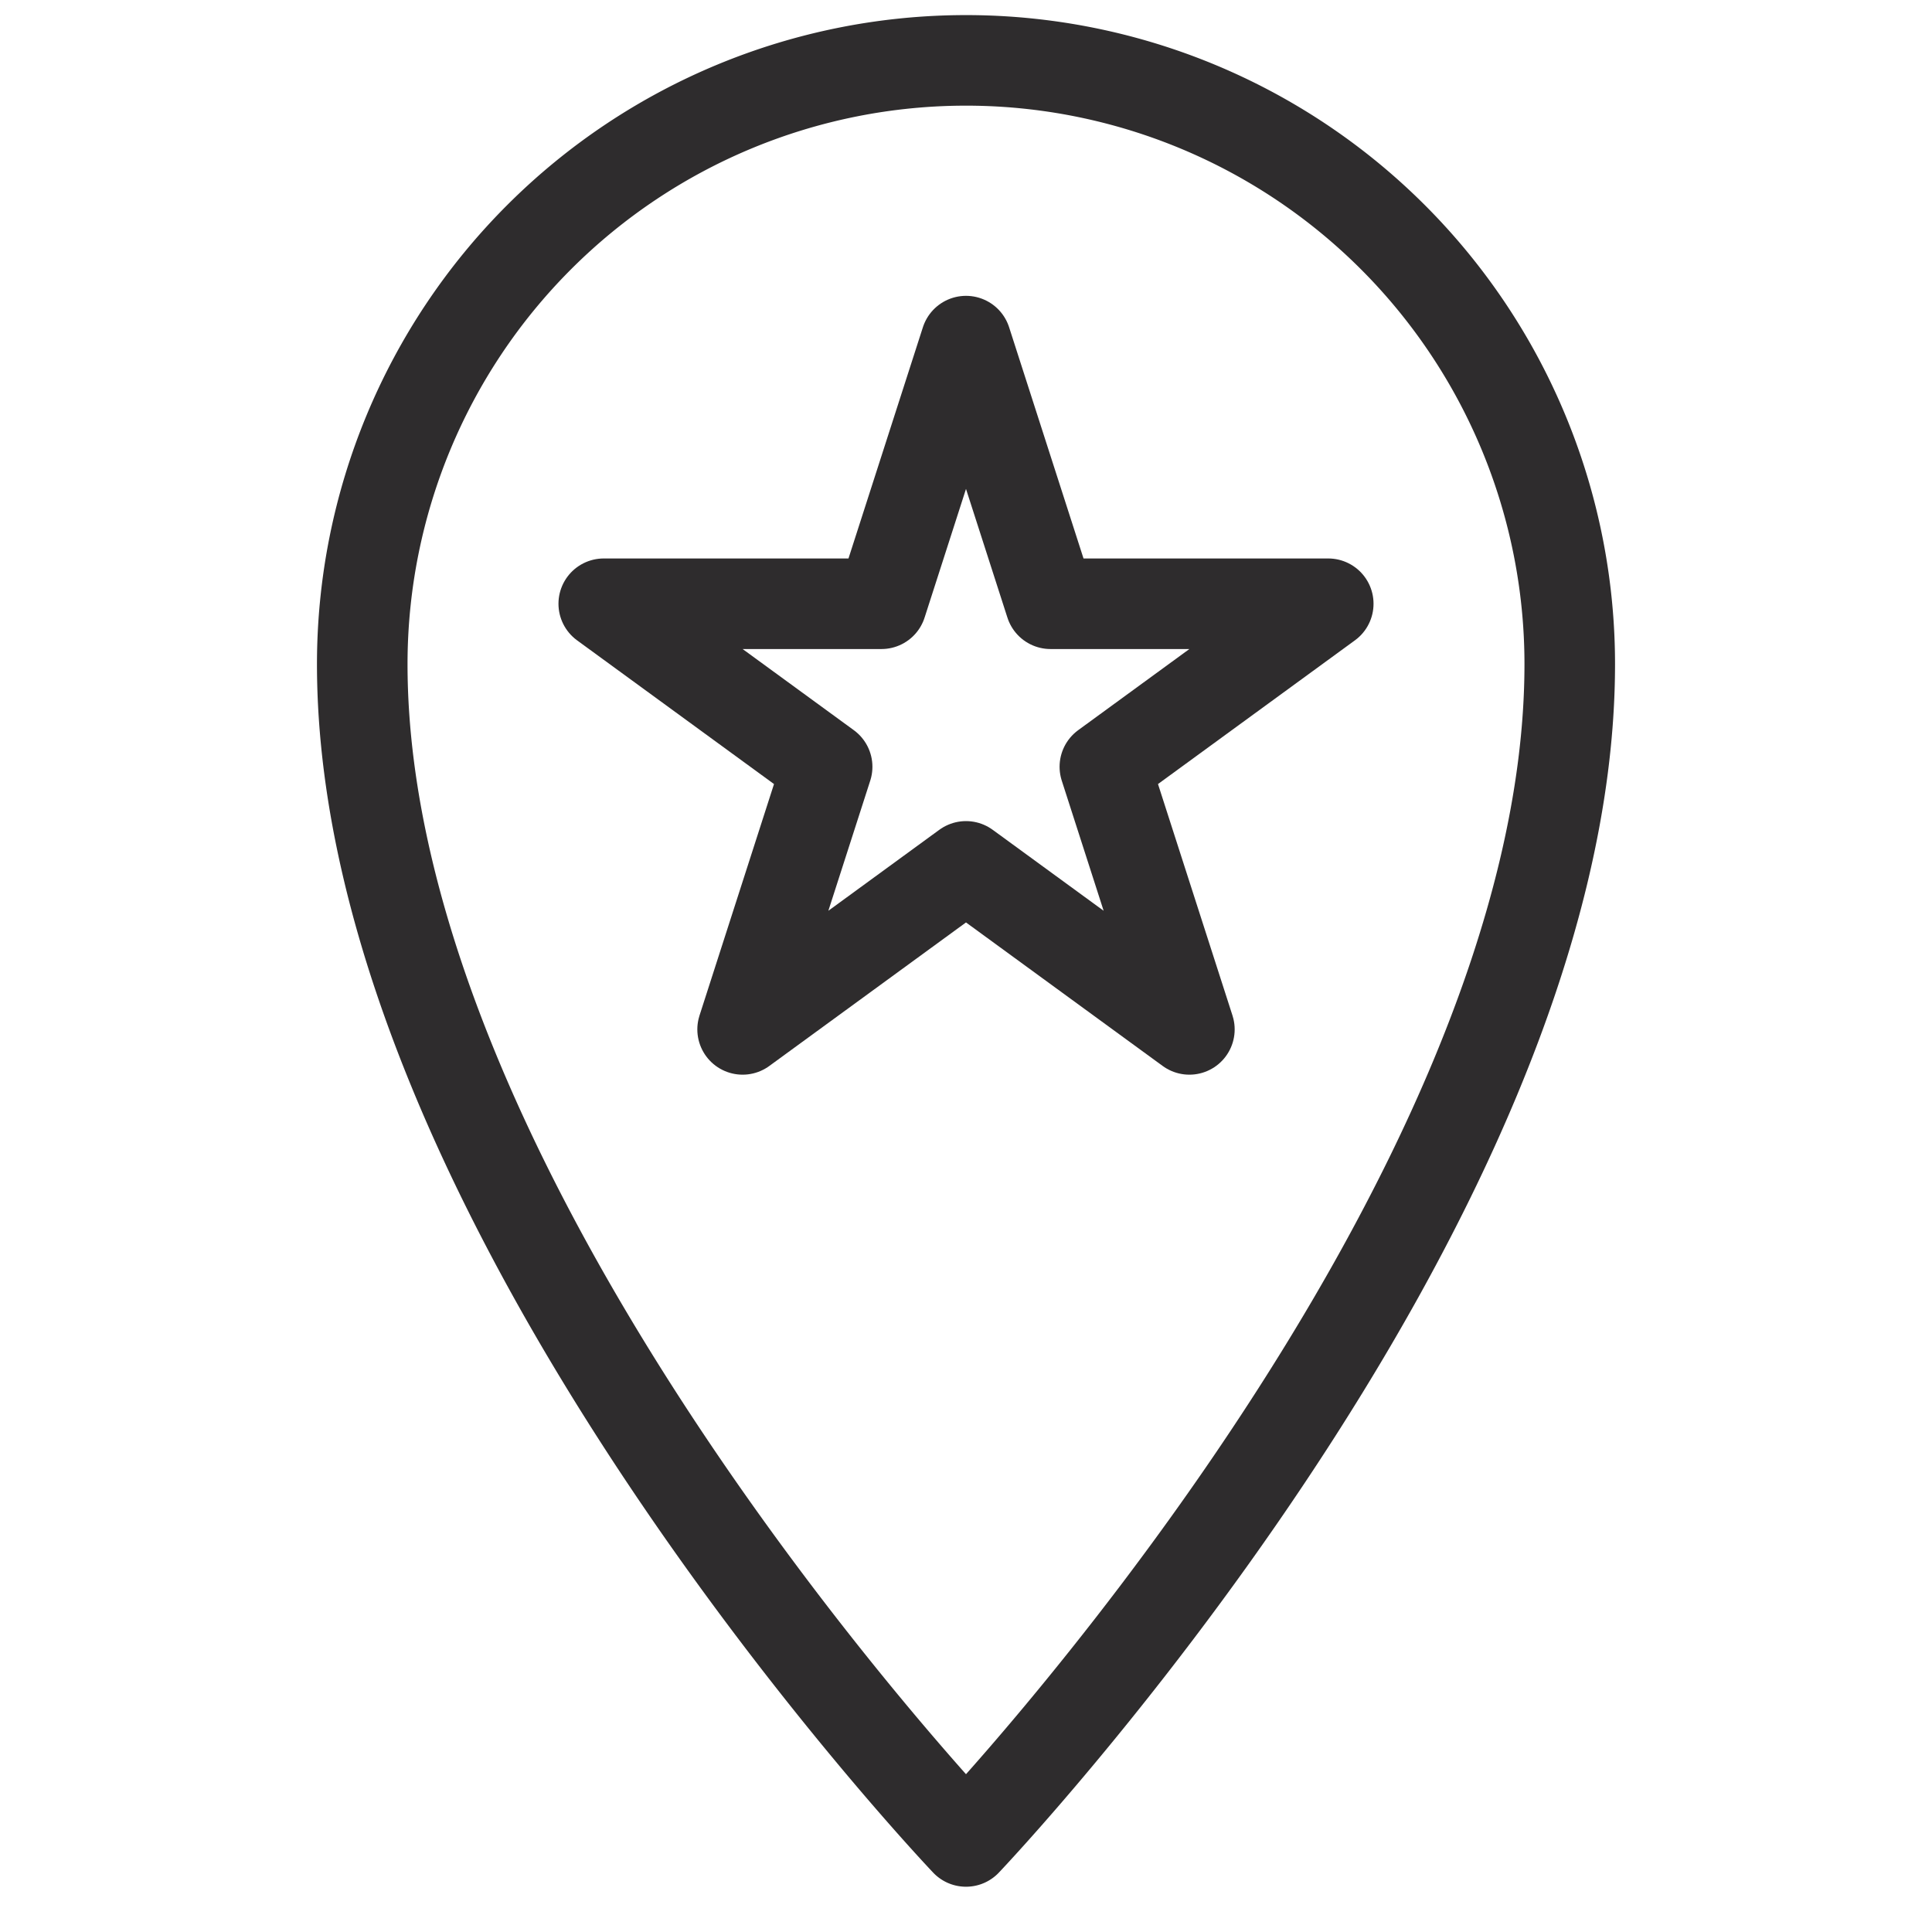 <svg viewBox="0 0 64 64" xmlns="http://www.w3.org/2000/svg"><g style="stroke-width:3;stroke-miterlimit:10;stroke:#2e2c2d;fill:none;stroke-linejoin:round;stroke-linecap:round"><path d="m32 2a20 20 0 0 0 -20 20c0 18 20 39 20 39s20-21 20-39a20 20 0 0 0 -20-20z"/><path d="m32 28.7-7.4 5.4 2.8-8.7-7.4-5.4h9.2l2.8-8.7 2.8 8.7h9.2l-7.4 5.4 2.8 8.7z"/></g></svg>